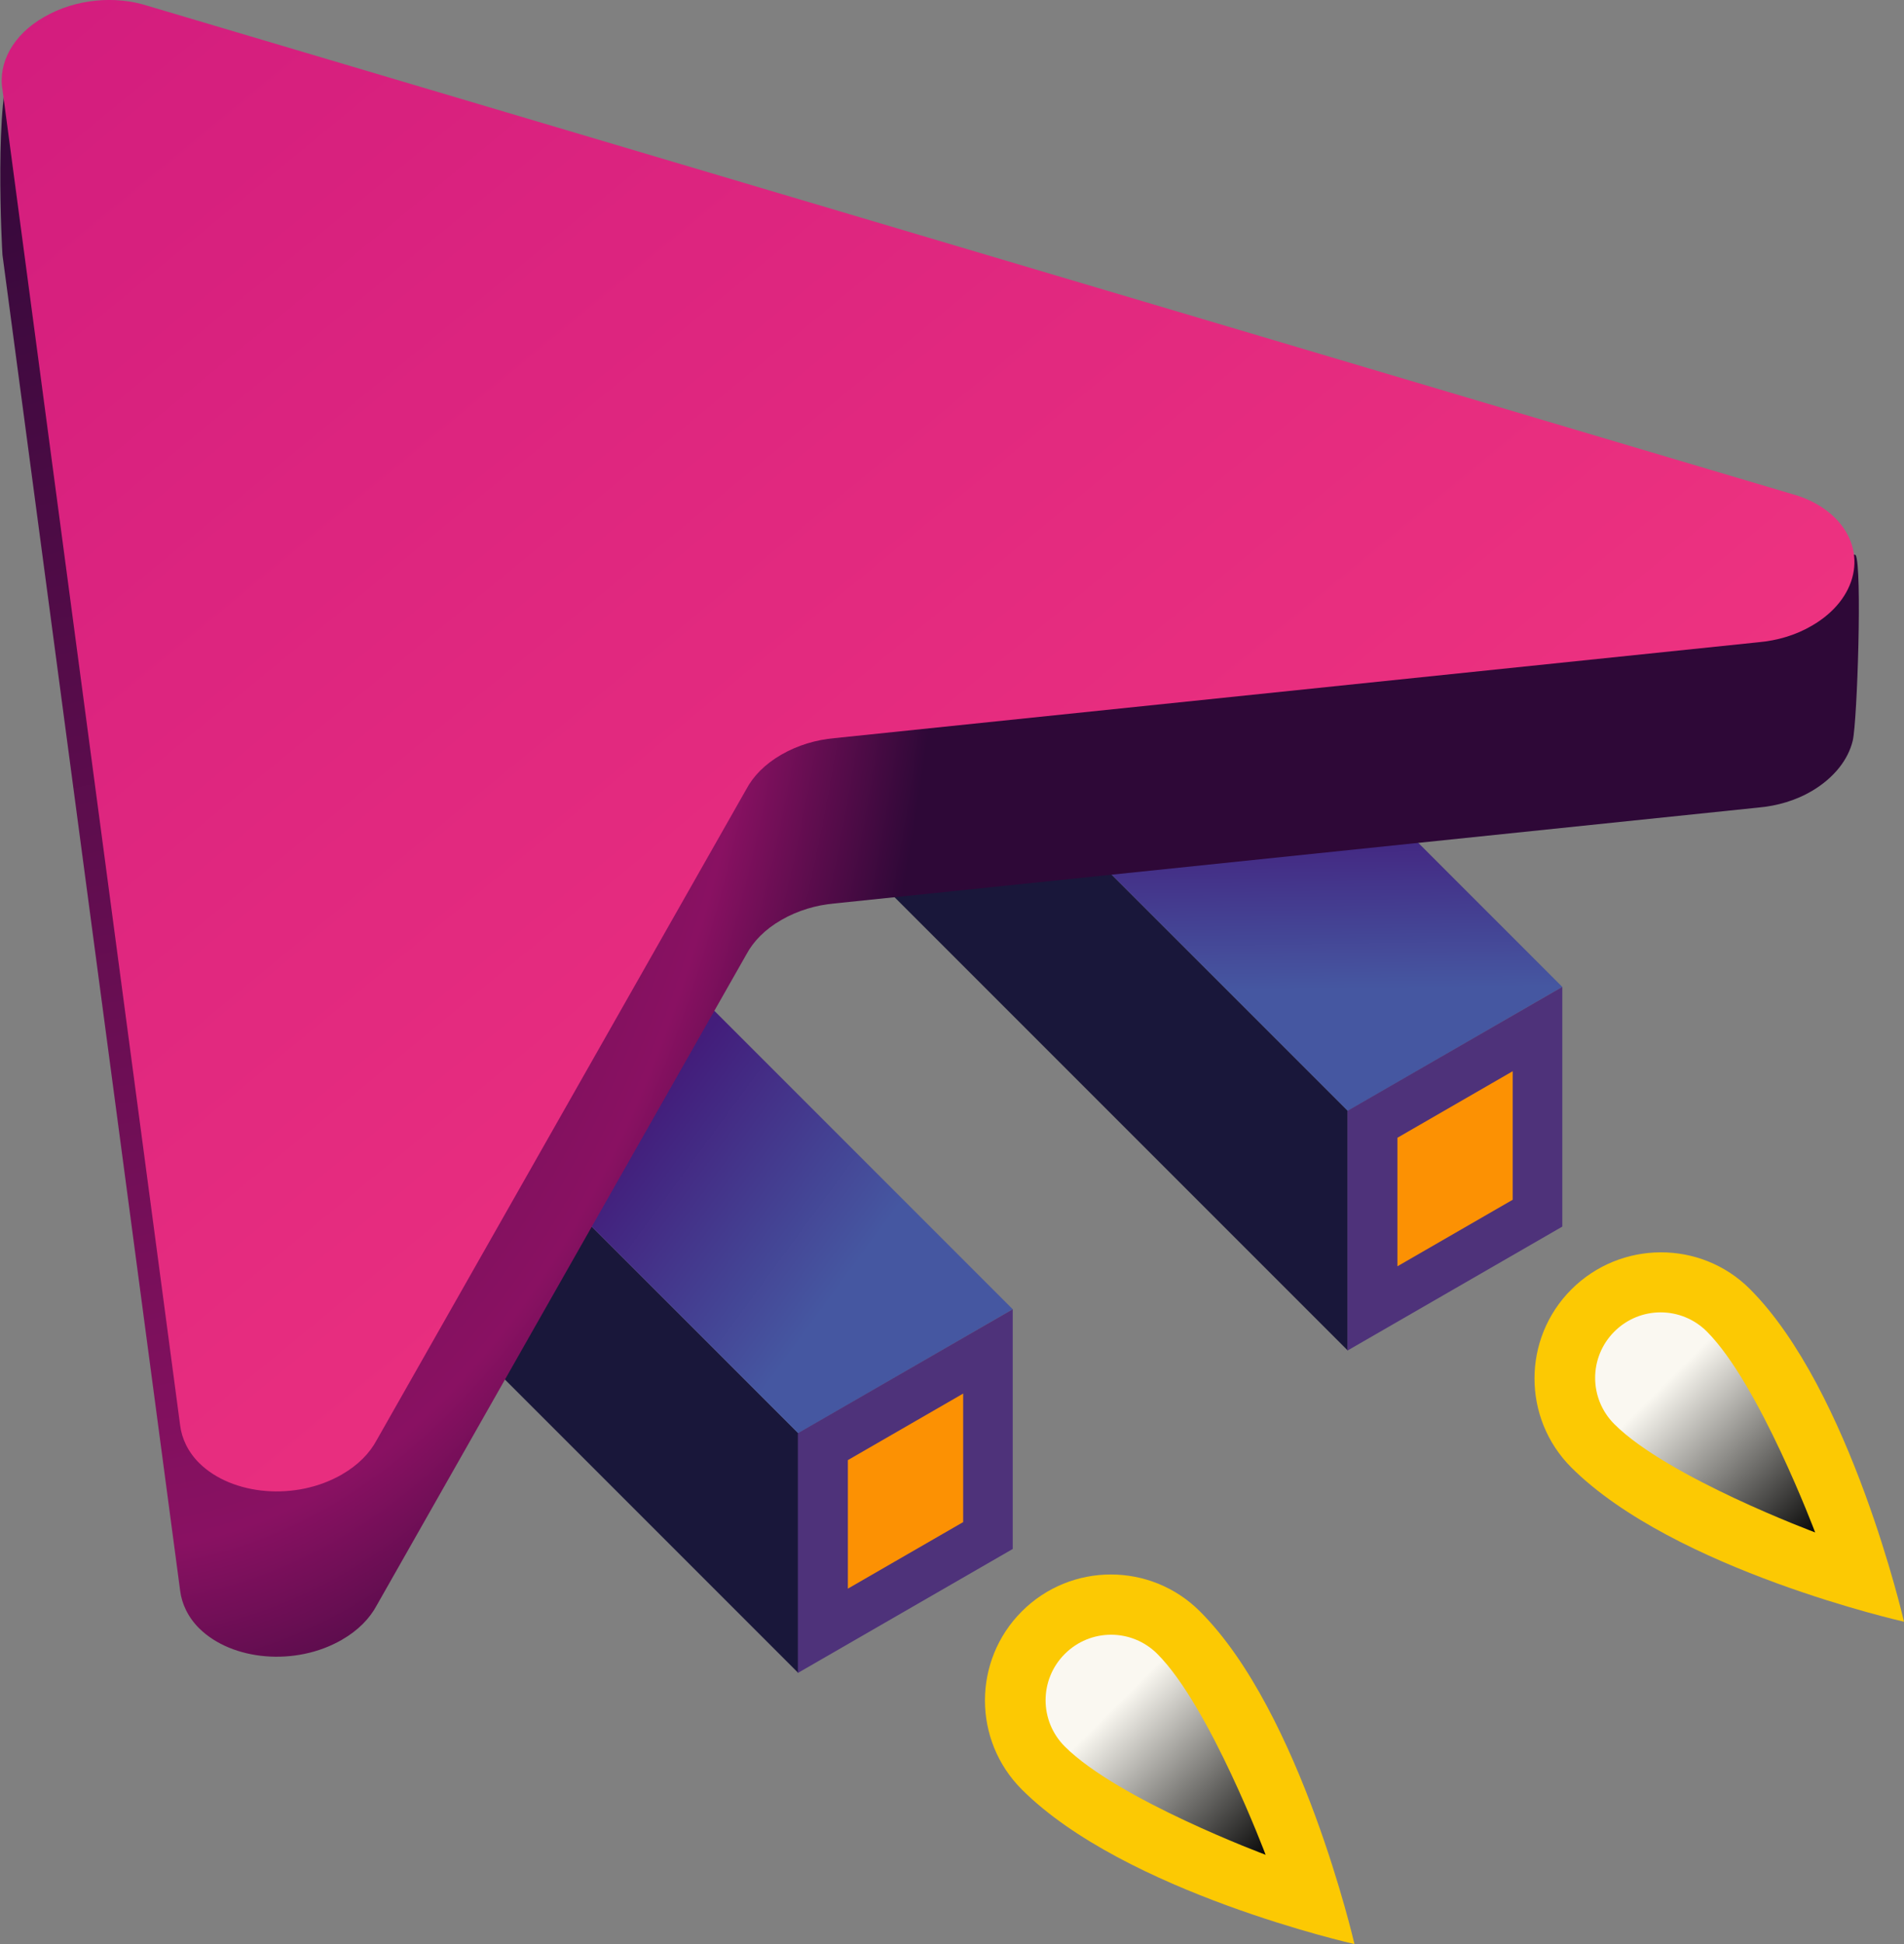 <?xml version="1.0" encoding="utf-8"?>
<!-- Generator: Adobe Illustrator 27.5.0, SVG Export Plug-In . SVG Version: 6.00 Build 0)  -->
<svg version="1.1" id="Layer_2_00000113344774955204595350000012113053337548027307_"
	 xmlns="http://www.w3.org/2000/svg" xmlns:xlink="http://www.w3.org/1999/xlink" x="0px" y="0px" viewBox="0 0 460.8 470.4"
	 style="enable-background:new 0 0 460.8 470.4;" xml:space="preserve">
<rect x="0" y="0" width="460.8" height="470.4" fill="#808080" stroke="none"/>
<style type="text/css">
	.st0{fill:#19173A;}
	.st1{fill:url(#SVGID_1_);}
	.st2{fill:#4E327A;}
	.st3{fill:#FC9103;}
	.st4{fill:#FCC903;}
	.st5{fill:url(#SVGID_00000093861890837607346710000009026511267769694644_);}
	.st6{fill:url(#SVGID_00000173862642275614227980000002784379990942872961_);}
	.st7{fill:url(#SVGID_00000155855459273609279580000001290194272012917667_);}
	.st8{fill:url(#ef8om3slEe428_00000070089425802240733330000010743727169161228470_);}
	.st9{fill:url(#ef8om3slEe429_00000163787852904420495900000003544639980635168939_);}
</style>
<g id="Layer_1-2" shape-rendering="geometricPrecision" text-rendering="geometricPrecision">
	<g id="ef8om3slEe411">
		<g>
			<polygon class="st0" points="193.6,136.2 326.2,268.8 326.2,326.8 193.6,194.2 			"/>
			
				<linearGradient id="SVGID_1_" gradientUnits="userSpaceOnUse" x1="-1393.842" y1="24.584" x2="-1393.952" y2="24.194" gradientTransform="matrix(-51.962 30 103.071 103.074 -74629.789 39520.996)">
				<stop  offset="0" style="stop-color:#4557A1"/>
				<stop  offset="1" style="stop-color:#431D7B"/>
			</linearGradient>
			<polygon class="st1" points="378.1,238.8 326.2,268.8 223.1,165.7 275,135.7 			"/>
			<polygon class="st2" points="378.1,296.8 326.1,326.8 326.1,268.8 378.1,238.8 			"/>
			<polygon class="st3" points="366.1,290.3 338.2,306.4 338.2,275.3 366.1,259.2 			"/>
		</g>
		<g id="ef8om3slEe417">
			<path class="st4" d="M423.5,311.9c24.4,24.4,37.3,80.5,37.3,80.5s-55.6-12.5-80.5-37.3c-11.9-11.9-11.9-31.2,0-43.1
				S411.6,300,423.5,311.9L423.5,311.9z"/>
			
				<linearGradient id="SVGID_00000060720450292368428710000015611333344535976342_" gradientUnits="userSpaceOnUse" x1="-1376.333" y1="17.146" x2="-1376.333" y2="17.916" gradientTransform="matrix(-22.394 22.394 48.578 48.578 -31251.885 30323.07)">
				<stop  offset="0" style="stop-color:#FAF8F1"/>
				<stop  offset="1" style="stop-color:#000000"/>
			</linearGradient>
			<path style="fill:url(#SVGID_00000060720450292368428710000015611333344535976342_);" d="M439.3,370.8c0,0-35.7-13.3-48.6-26.2
				c-6.2-6.2-6.2-16.2,0-22.4s16.2-6.2,22.4,0C425.8,334.9,439.3,370.8,439.3,370.8z"/>
		</g>
		<g>
			<polygon class="st0" points="90.1,243.7 193.2,346.8 193.2,404.8 90.1,301.7 			"/>
			
				<linearGradient id="SVGID_00000120527102387857088340000003726224263041717405_" gradientUnits="userSpaceOnUse" x1="-1393.989" y1="24.564" x2="-1393.919" y2="24.144" gradientTransform="matrix(-51.962 30 103.071 103.074 -74762.789 39598.996)">
				<stop  offset="0" style="stop-color:#4557A1"/>
				<stop  offset="1" style="stop-color:#431D7B"/>
			</linearGradient>
			<polygon style="fill:url(#SVGID_00000120527102387857088340000003726224263041717405_);" points="245.1,316.8 193.2,346.8 
				90.1,243.7 142,213.7 			"/>
			<polygon class="st2" points="245.1,374.8 193.1,404.8 193.1,346.8 245.1,316.8 			"/>
			<polygon class="st3" points="233.1,368.3 205.2,384.4 205.2,353.3 233.1,337.2 			"/>
		</g>
		<g id="ef8om3slEe425">
			<path class="st4" d="M327.8,470.4c0,0-55.6-12.5-80.5-37.4c-11.9-11.9-11.9-31.2,0-43.1c11.9-11.9,31.2-11.9,43.1,0
				C314.9,414.3,327.8,470.4,327.8,470.4z"/>
			
				<linearGradient id="SVGID_00000006683980573561100520000003665390592190952073_" gradientUnits="userSpaceOnUse" x1="-1376.333" y1="17.146" x2="-1376.333" y2="17.916" gradientTransform="matrix(-22.394 22.394 48.578 48.578 -31384.885 30401.07)">
				<stop  offset="0" style="stop-color:#FAF8F1"/>
				<stop  offset="1" style="stop-color:#000000"/>
			</linearGradient>
			<path style="fill:url(#SVGID_00000006683980573561100520000003665390592190952073_);" d="M306.3,448.8c0,0-35.7-13.3-48.6-26.2
				c-6.2-6.2-6.2-16.2,0-22.4c6.2-6.2,16.2-6.2,22.4,0C292.8,412.9,306.3,448.8,306.3,448.8z"/>
		</g>
		
			<radialGradient id="ef8om3slEe428_00000005249156796492555100000011009253608180415626_" cx="-1414.986" cy="18.325" r="1.27" gradientTransform="matrix(45.834 352.422 180.336 -32.025 61546.777 499262.438)" gradientUnits="userSpaceOnUse">
			<stop  offset="0" style="stop-color:#2E0837"/>
			<stop  offset="0.83" style="stop-color:#891162"/>
			<stop  offset="1" style="stop-color:#2E0837"/>
		</radialGradient>
		<path id="ef8om3slEe428" style="fill:url(#ef8om3slEe428_00000005249156796492555100000011009253608180415626_);" d="M449.1,134.3
			c1.6,2.8,0.4,40.1-0.7,44.9c-1.1,4.6-4.5,9-9.9,12.2c-3.9,2.3-8.4,3.6-12.9,4L202,218.6c-4.5,0.4-8.9,1.7-12.9,4s-6.8,5.2-8.5,8.4
			L91.2,388.4c-1.7,3.2-4.5,6.1-8.5,8.4c-11.1,6.4-26.5,5.1-34.5-2.8c-2.7-2.7-4.2-5.9-4.6-9.1L0.6,61.7c-0.1-0.9-2.1-39.2,2.4-46.6
			L449.1,134.3z"/>
		
			<linearGradient id="ef8om3slEe429_00000101081370900387463690000017716303299633801355_" gradientUnits="userSpaceOnUse" x1="-1412.148" y1="24.78" x2="-1412.457" y2="26.2" gradientTransform="matrix(-395.947 228.6 249.972 249.917 -565422.062 316662.188)">
			<stop  offset="0" style="stop-color:#D11B7E"/>
			<stop  offset="1" style="stop-color:#F33780"/>
		</linearGradient>
		<path id="ef8om3slEe429" style="fill:url(#ef8om3slEe429_00000101081370900387463690000017716303299633801355_);" d="M10.7,4.1
			L10.7,4.1c7.6-4.4,17.2-5.2,25-2.7l398.2,118.2c4,1.1,7.6,3.1,10.3,5.8c7.9,8,5.4,19.6-5.7,26c-3.9,2.3-8.4,3.6-12.9,4L202,178.6
			c-4.5,0.4-8.9,1.7-12.9,4s-6.8,5.2-8.5,8.4L91.2,348.4c-1.7,3.2-4.5,6.1-8.5,8.4c-11.1,6.4-26.5,5.1-34.5-2.8
			c-2.7-2.7-4.2-5.9-4.6-9.1L0.6,21.7C-0.5,15.3,3.1,8.4,10.7,4.1L10.7,4.1z"/>
	</g>
</g>
</svg>
